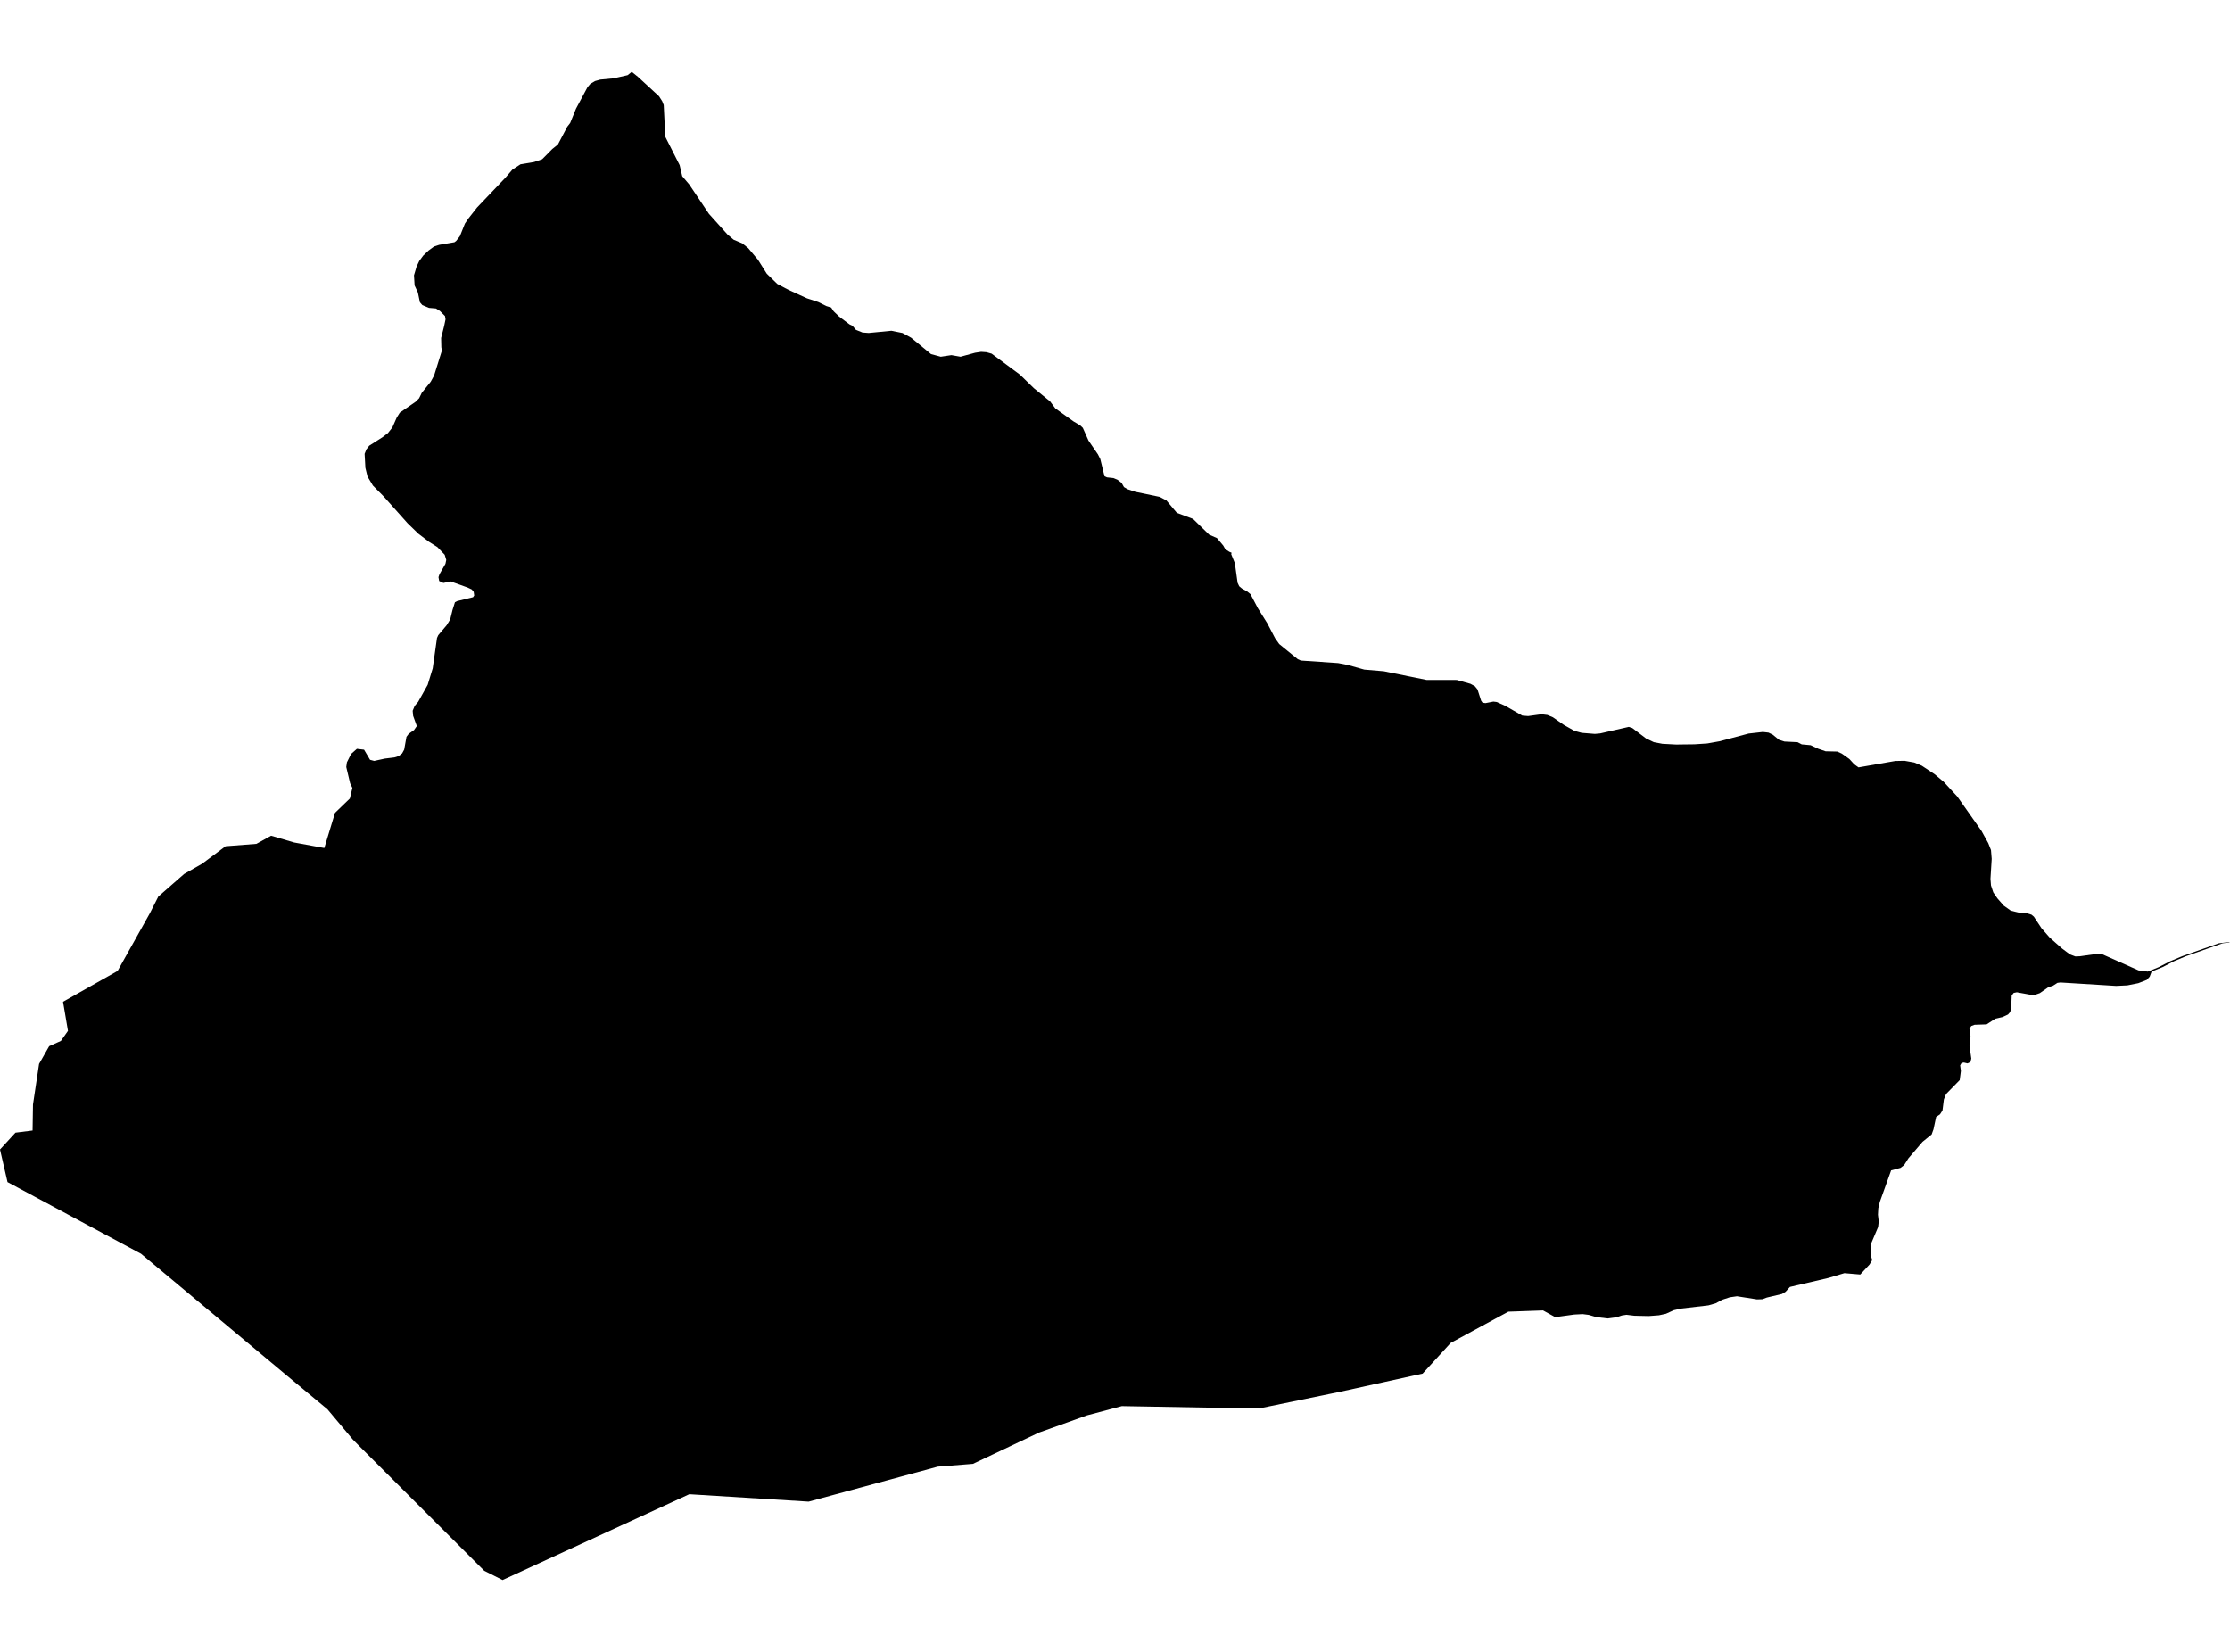 <?xml version='1.0'?>
<svg  baseProfile = 'tiny' width = '540' height = '400' stroke-linecap = 'round' stroke-linejoin = 'round' version='1.1' xmlns='http://www.w3.org/2000/svg'>
<path id='2101601001' title='2101601001'  d='M 298.223 133.842 298.148 134.213 299.022 136.356 299.69 141.144 300.085 141.968 300.736 142.512 301.989 143.205 302.813 143.872 304.601 147.284 306.893 150.951 308.755 154.528 309.769 155.962 314.26 159.613 315.002 159.951 324.043 160.569 326.491 161.047 330.356 162.143 335.095 162.547 345.454 164.649 352.781 164.657 356.077 165.58 357.157 166.173 357.783 166.956 358.648 169.659 358.995 170.154 359.703 170.261 360.132 170.179 361.615 169.89 362.167 169.956 362.456 169.997 364.516 170.929 368.629 173.286 370.03 173.401 370.409 173.351 373.277 172.956 373.738 173.014 374.711 173.137 376.029 173.689 378.691 175.535 381.271 176.986 383.018 177.456 386.191 177.711 386.669 177.67 387.485 177.596 394.416 176.013 394.795 176.137 395.257 176.285 398.578 178.807 400.473 179.714 402.55 180.109 405.946 180.291 406.795 180.274 410.338 180.233 413.429 180.027 416.47 179.483 423.426 177.629 426.879 177.241 427.324 177.291 428.247 177.398 429.261 177.892 430.802 179.145 432.12 179.565 435.285 179.722 436.299 180.25 438.441 180.447 440.296 181.313 442.084 181.923 444.919 181.988 445.999 182.483 447.837 183.793 449.015 185.087 450.045 185.821 450.804 185.689 458.938 184.271 461.204 184.222 461.27 184.238 463.545 184.642 465.374 185.417 468.44 187.444 470.665 189.307 473.954 192.867 479.83 201.216 481.461 204.166 482.121 205.847 482.294 207.982 481.997 212.803 482.121 214.402 482.681 216.091 483.662 217.525 485.22 219.305 486.926 220.517 488.739 220.954 490.84 221.152 491.92 221.481 492.497 221.959 494.359 224.769 496.37 227.069 499.321 229.673 501.233 231.107 502.551 231.602 503.417 231.569 503.647 231.56 508.048 230.942 508.625 230.983 508.922 231.008 517.839 234.972 520.081 235.269 520.32 235.17 522.71 234.206 525.487 232.772 528.437 231.536 537.28 228.42 539.67 228.132 540 228.198 538.22 228.412 529.377 231.527 526.418 232.764 523.641 234.198 521.02 235.261 520.559 236.48 519.858 237.272 517.789 238.079 515.144 238.607 512.416 238.739 510.174 238.599 498.95 237.906 498.216 237.997 497.112 238.706 496.024 239.044 493.947 240.486 493.807 240.535 492.793 240.89 491.623 240.865 491.598 240.865 490.527 240.667 488.384 240.28 487.618 240.436 487.14 241.054 487.016 243.997 486.785 245.043 486.241 245.661 484.931 246.279 483.176 246.675 481.066 248.051 478.14 248.15 477.349 248.447 476.904 249.098 477.168 250.961 477.011 252.428 476.92 253.243 477.357 256.334 477.151 257.175 476.434 257.504 475.561 257.298 475 257.389 474.654 257.966 474.835 259.326 474.547 261.543 471.267 264.897 471.02 265.441 470.715 266.224 470.377 268.91 469.775 269.833 468.836 270.468 468.201 273.46 467.748 274.712 465.547 276.492 462.127 280.489 461.723 281.132 461.089 282.129 460.215 282.797 457.941 283.407 455.213 291.022 454.834 292.604 454.751 294.145 454.941 295.777 454.792 297.121 452.946 301.488 453.037 304.093 453.367 305.123 452.707 306.211 450.466 308.626 446.625 308.296 442.842 309.433 433.439 311.634 432.384 312.804 431.502 313.34 427.843 314.205 426.788 314.609 425.461 314.65 420.607 313.892 418.852 314.147 417.014 314.749 416.264 315.161 415.514 315.573 413.701 316.1 407.075 316.867 405.295 317.271 403.391 318.136 401.71 318.499 399.221 318.688 395.759 318.606 393.856 318.375 392.727 318.548 391.515 318.96 389.331 319.265 386.62 318.96 384.708 318.4 383.241 318.21 381.213 318.317 377.538 318.82 376.376 318.828 373.656 317.32 365.25 317.617 351.281 325.191 344.49 332.616 324.62 336.992 304.807 341.072 273.466 340.52 271.661 340.487 263.221 342.728 258.54 344.41 251.626 346.882 235.596 354.472 227.075 355.148 195.815 363.62 166.913 361.824 121.7 382.6 117.258 380.359 86.971 350.129 85.447 348.588 79.299 341.261 69.664 333.259 68.651 332.41 65.61 329.872 34.152 303.598 1.821 286.242 0 278.355 3.742 274.275 7.887 273.756 7.986 267.443 9.461 257.628 11.901 253.334 14.744 252.057 16.458 249.625 15.263 242.579 28.474 235.112 36.279 221.16 38.331 217.105 44.586 211.633 48.921 209.169 54.624 204.916 62.091 204.339 65.651 202.369 71.23 204.009 78.532 205.345 81.12 196.831 84.721 193.353 85.331 190.79 84.787 189.678 83.848 185.73 84.004 184.593 85.002 182.582 86.419 181.329 88.158 181.535 89.609 183.983 90.614 184.247 93.194 183.686 95.509 183.406 96.498 183.101 97.372 182.433 97.875 181.51 98.427 178.42 98.971 177.695 100.265 176.78 100.932 175.816 100.042 173.343 99.927 172.115 100.421 170.929 101.254 169.956 103.561 165.827 104.781 161.838 105.819 154.487 106.124 153.803 108.168 151.388 109.017 149.987 109.569 147.729 110.163 145.834 110.69 145.553 114.547 144.606 114.827 144.193 114.704 143.328 114.242 142.743 113.261 142.281 109.116 140.79 107.369 141.161 106.347 140.691 106.182 139.76 106.421 139.051 107.863 136.529 108.061 135.581 107.682 134.329 105.918 132.482 103.874 131.189 101.278 129.211 98.691 126.697 92.856 120.162 90.301 117.582 88.99 115.39 88.479 113.297 88.29 109.893 88.718 108.813 89.419 107.915 92.641 105.863 93.935 104.874 95.015 103.498 96.062 101.124 96.82 99.921 100.652 97.275 101.484 96.443 102.135 95.116 104.303 92.429 105.119 90.929 106.998 84.913 106.866 84.081 106.817 81.839 107.55 78.938 107.888 77.323 107.756 76.524 106.52 75.296 105.564 74.694 103.891 74.554 102.267 73.878 101.682 73.202 101.196 70.845 100.397 69.131 100.248 66.667 100.866 64.574 101.517 63.214 102.473 61.903 103.792 60.651 104.666 60.016 105.086 59.703 106.339 59.291 110.047 58.656 110.467 58.335 111.358 57.197 112.577 54.148 113.368 52.978 115.503 50.258 122.335 43.088 124.09 41.053 126.044 39.783 129.357 39.223 131.293 38.555 133.733 36.091 135.093 35.003 137.367 30.677 138.068 29.778 139.477 26.317 142.254 21.133 142.955 20.301 144.101 19.625 145.353 19.279 148.279 18.999 148.633 18.957 151.971 18.207 152.977 17.4 154.485 18.611 159.586 23.309 160.361 24.52 160.723 25.443 161.103 33.124 164.58 39.989 165.207 42.668 166.913 44.679 171.66 51.766 176.168 56.785 177.643 58.038 179.745 58.928 181.179 60.082 183.552 62.909 185.67 66.271 188.217 68.752 190.936 70.194 195.403 72.238 198.164 73.145 200.101 74.109 201.279 74.471 201.873 75.386 203.216 76.672 205.721 78.551 206.43 78.897 207.262 79.87 208.853 80.512 210.353 80.628 215.858 80.092 218.545 80.636 220.614 81.765 225.451 85.737 227.808 86.38 230.388 85.993 232.596 86.38 236.124 85.416 237.583 85.193 238.885 85.284 240.129 85.638 246.969 90.707 250.348 93.995 254.288 97.201 255.549 98.891 259.958 102.047 261.59 103.02 262.208 103.605 263.584 106.695 265.867 110.025 266.444 111.17 267.458 115.316 268.059 115.596 269.633 115.769 270.647 116.206 271.603 116.939 272.172 117.953 273.029 118.456 274.908 119.09 280.817 120.318 282.44 121.167 284.979 124.183 288.893 125.65 292.825 129.483 294.687 130.29 296.212 132.103 296.706 132.985 297.695 133.62 298.223 133.842 Z' />
</svg>
